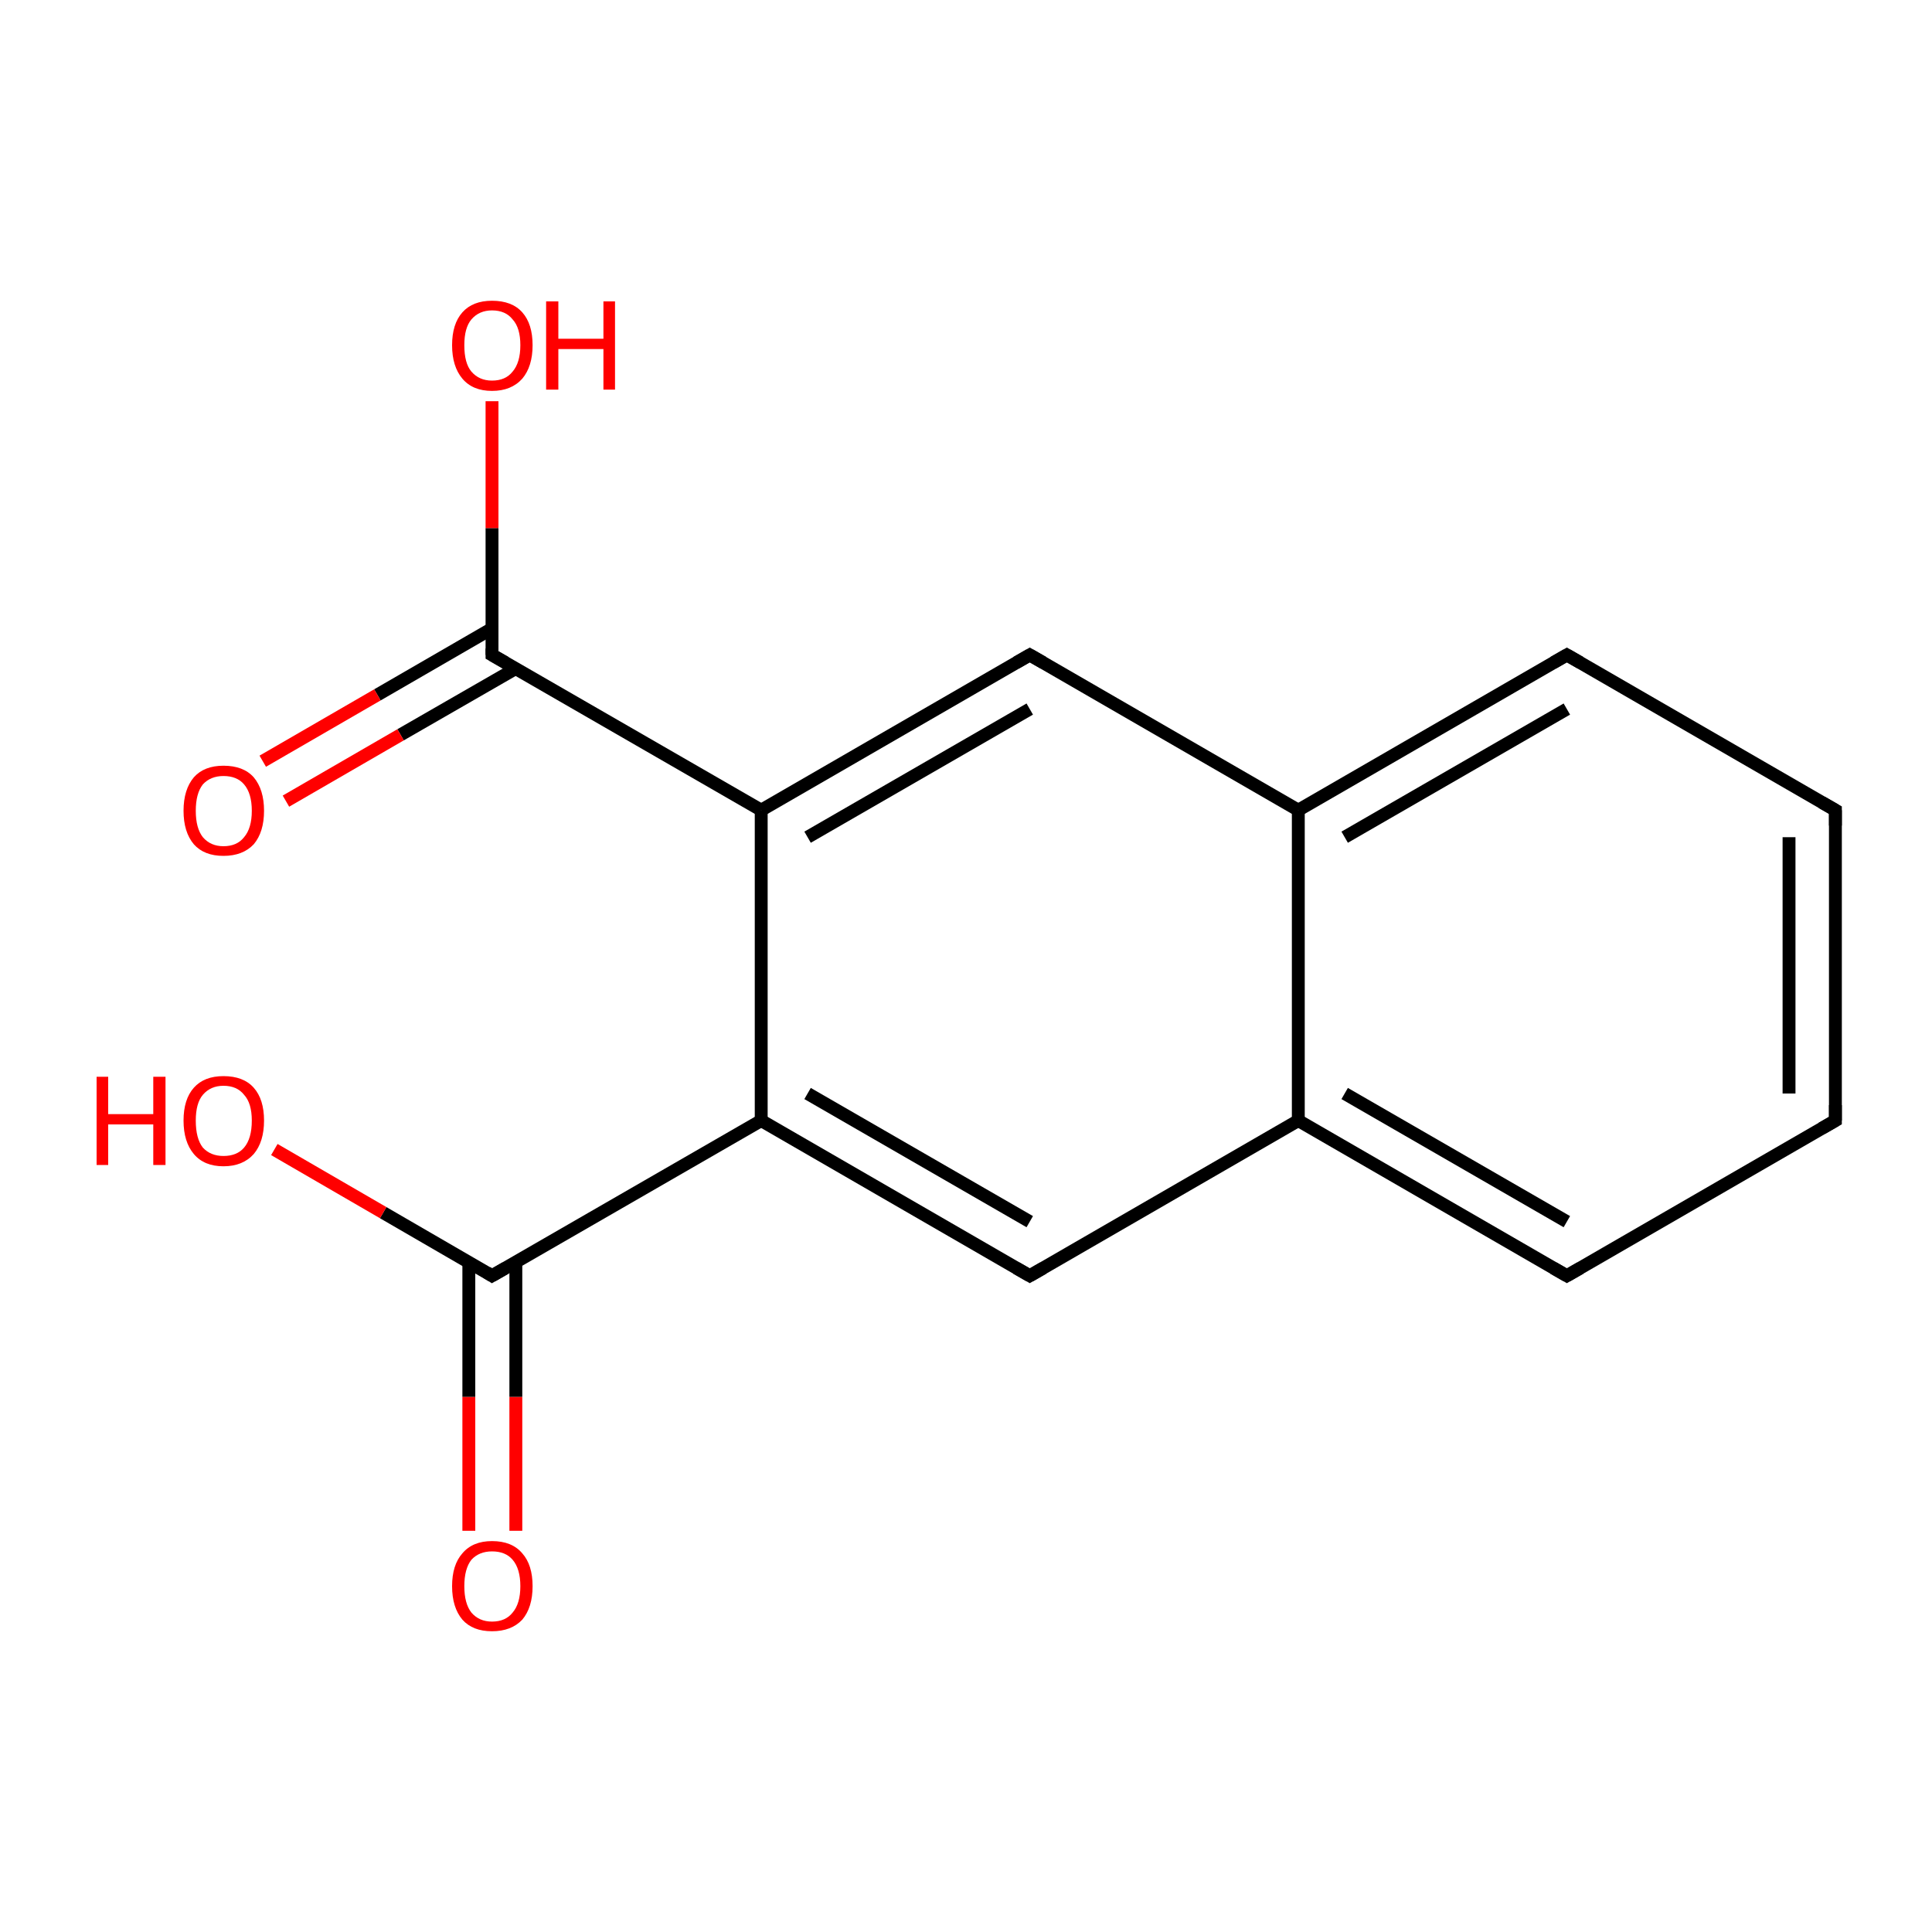<?xml version='1.0' encoding='iso-8859-1'?>
<svg version='1.1' baseProfile='full'
              xmlns='http://www.w3.org/2000/svg'
                      xmlns:rdkit='http://www.rdkit.org/xml'
                      xmlns:xlink='http://www.w3.org/1999/xlink'
                  xml:space='preserve'
width='300px' height='300px' viewBox='0 0 300 300'>
<!-- END OF HEADER -->
<rect style='opacity:1.0;fill:#FFFFFF;stroke:none' width='300.0' height='300.0' x='0.0' y='0.0'> </rect>
<path class='bond-0 atom-0 atom-1' d='M 72.8,237.7 L 72.8,216.9' style='fill:none;fill-rule:evenodd;stroke:#FF0000;stroke-width:2.0px;stroke-linecap:butt;stroke-linejoin:miter;stroke-opacity:1' />
<path class='bond-0 atom-0 atom-1' d='M 72.8,216.9 L 72.8,196.0' style='fill:none;fill-rule:evenodd;stroke:#000000;stroke-width:2.0px;stroke-linecap:butt;stroke-linejoin:miter;stroke-opacity:1' />
<path class='bond-0 atom-0 atom-1' d='M 80.1,237.7 L 80.1,216.9' style='fill:none;fill-rule:evenodd;stroke:#FF0000;stroke-width:2.0px;stroke-linecap:butt;stroke-linejoin:miter;stroke-opacity:1' />
<path class='bond-0 atom-0 atom-1' d='M 80.1,216.9 L 80.1,196.0' style='fill:none;fill-rule:evenodd;stroke:#000000;stroke-width:2.0px;stroke-linecap:butt;stroke-linejoin:miter;stroke-opacity:1' />
<path class='bond-1 atom-1 atom-2' d='M 76.4,198.1 L 59.5,188.3' style='fill:none;fill-rule:evenodd;stroke:#000000;stroke-width:2.0px;stroke-linecap:butt;stroke-linejoin:miter;stroke-opacity:1' />
<path class='bond-1 atom-1 atom-2' d='M 59.5,188.3 L 42.6,178.5' style='fill:none;fill-rule:evenodd;stroke:#FF0000;stroke-width:2.0px;stroke-linecap:butt;stroke-linejoin:miter;stroke-opacity:1' />
<path class='bond-2 atom-1 atom-3' d='M 76.4,198.1 L 118.2,174.0' style='fill:none;fill-rule:evenodd;stroke:#000000;stroke-width:2.0px;stroke-linecap:butt;stroke-linejoin:miter;stroke-opacity:1' />
<path class='bond-3 atom-3 atom-4' d='M 118.2,174.0 L 159.9,198.1' style='fill:none;fill-rule:evenodd;stroke:#000000;stroke-width:2.0px;stroke-linecap:butt;stroke-linejoin:miter;stroke-opacity:1' />
<path class='bond-3 atom-3 atom-4' d='M 125.4,169.8 L 159.9,189.7' style='fill:none;fill-rule:evenodd;stroke:#000000;stroke-width:2.0px;stroke-linecap:butt;stroke-linejoin:miter;stroke-opacity:1' />
<path class='bond-4 atom-4 atom-5' d='M 159.9,198.1 L 201.6,174.0' style='fill:none;fill-rule:evenodd;stroke:#000000;stroke-width:2.0px;stroke-linecap:butt;stroke-linejoin:miter;stroke-opacity:1' />
<path class='bond-5 atom-5 atom-6' d='M 201.6,174.0 L 243.3,198.1' style='fill:none;fill-rule:evenodd;stroke:#000000;stroke-width:2.0px;stroke-linecap:butt;stroke-linejoin:miter;stroke-opacity:1' />
<path class='bond-5 atom-5 atom-6' d='M 208.8,169.8 L 243.3,189.7' style='fill:none;fill-rule:evenodd;stroke:#000000;stroke-width:2.0px;stroke-linecap:butt;stroke-linejoin:miter;stroke-opacity:1' />
<path class='bond-6 atom-6 atom-7' d='M 243.3,198.1 L 285.0,174.0' style='fill:none;fill-rule:evenodd;stroke:#000000;stroke-width:2.0px;stroke-linecap:butt;stroke-linejoin:miter;stroke-opacity:1' />
<path class='bond-7 atom-7 atom-8' d='M 285.0,174.0 L 285.0,125.8' style='fill:none;fill-rule:evenodd;stroke:#000000;stroke-width:2.0px;stroke-linecap:butt;stroke-linejoin:miter;stroke-opacity:1' />
<path class='bond-7 atom-7 atom-8' d='M 277.8,169.8 L 277.8,130.0' style='fill:none;fill-rule:evenodd;stroke:#000000;stroke-width:2.0px;stroke-linecap:butt;stroke-linejoin:miter;stroke-opacity:1' />
<path class='bond-8 atom-8 atom-9' d='M 285.0,125.8 L 243.3,101.7' style='fill:none;fill-rule:evenodd;stroke:#000000;stroke-width:2.0px;stroke-linecap:butt;stroke-linejoin:miter;stroke-opacity:1' />
<path class='bond-9 atom-9 atom-10' d='M 243.3,101.7 L 201.6,125.8' style='fill:none;fill-rule:evenodd;stroke:#000000;stroke-width:2.0px;stroke-linecap:butt;stroke-linejoin:miter;stroke-opacity:1' />
<path class='bond-9 atom-9 atom-10' d='M 243.3,110.1 L 208.8,130.0' style='fill:none;fill-rule:evenodd;stroke:#000000;stroke-width:2.0px;stroke-linecap:butt;stroke-linejoin:miter;stroke-opacity:1' />
<path class='bond-10 atom-10 atom-11' d='M 201.6,125.8 L 159.9,101.7' style='fill:none;fill-rule:evenodd;stroke:#000000;stroke-width:2.0px;stroke-linecap:butt;stroke-linejoin:miter;stroke-opacity:1' />
<path class='bond-11 atom-11 atom-12' d='M 159.9,101.7 L 118.2,125.8' style='fill:none;fill-rule:evenodd;stroke:#000000;stroke-width:2.0px;stroke-linecap:butt;stroke-linejoin:miter;stroke-opacity:1' />
<path class='bond-11 atom-11 atom-12' d='M 159.9,110.1 L 125.4,130.0' style='fill:none;fill-rule:evenodd;stroke:#000000;stroke-width:2.0px;stroke-linecap:butt;stroke-linejoin:miter;stroke-opacity:1' />
<path class='bond-12 atom-12 atom-13' d='M 118.2,125.8 L 76.4,101.7' style='fill:none;fill-rule:evenodd;stroke:#000000;stroke-width:2.0px;stroke-linecap:butt;stroke-linejoin:miter;stroke-opacity:1' />
<path class='bond-13 atom-13 atom-14' d='M 76.4,97.6 L 58.6,107.9' style='fill:none;fill-rule:evenodd;stroke:#000000;stroke-width:2.0px;stroke-linecap:butt;stroke-linejoin:miter;stroke-opacity:1' />
<path class='bond-13 atom-13 atom-14' d='M 58.6,107.9 L 40.8,118.2' style='fill:none;fill-rule:evenodd;stroke:#FF0000;stroke-width:2.0px;stroke-linecap:butt;stroke-linejoin:miter;stroke-opacity:1' />
<path class='bond-13 atom-13 atom-14' d='M 80.1,103.8 L 62.2,114.1' style='fill:none;fill-rule:evenodd;stroke:#000000;stroke-width:2.0px;stroke-linecap:butt;stroke-linejoin:miter;stroke-opacity:1' />
<path class='bond-13 atom-13 atom-14' d='M 62.2,114.1 L 44.4,124.4' style='fill:none;fill-rule:evenodd;stroke:#FF0000;stroke-width:2.0px;stroke-linecap:butt;stroke-linejoin:miter;stroke-opacity:1' />
<path class='bond-14 atom-13 atom-15' d='M 76.4,101.7 L 76.4,82.0' style='fill:none;fill-rule:evenodd;stroke:#000000;stroke-width:2.0px;stroke-linecap:butt;stroke-linejoin:miter;stroke-opacity:1' />
<path class='bond-14 atom-13 atom-15' d='M 76.4,82.0 L 76.4,62.3' style='fill:none;fill-rule:evenodd;stroke:#FF0000;stroke-width:2.0px;stroke-linecap:butt;stroke-linejoin:miter;stroke-opacity:1' />
<path class='bond-15 atom-12 atom-3' d='M 118.2,125.8 L 118.2,174.0' style='fill:none;fill-rule:evenodd;stroke:#000000;stroke-width:2.0px;stroke-linecap:butt;stroke-linejoin:miter;stroke-opacity:1' />
<path class='bond-16 atom-10 atom-5' d='M 201.6,125.8 L 201.6,174.0' style='fill:none;fill-rule:evenodd;stroke:#000000;stroke-width:2.0px;stroke-linecap:butt;stroke-linejoin:miter;stroke-opacity:1' />
<path d='M 75.6,197.6 L 76.4,198.1 L 78.5,196.9' style='fill:none;stroke:#000000;stroke-width:2.0px;stroke-linecap:butt;stroke-linejoin:miter;stroke-miterlimit:10;stroke-opacity:1;' />
<path d='M 157.8,196.9 L 159.9,198.1 L 162.0,196.9' style='fill:none;stroke:#000000;stroke-width:2.0px;stroke-linecap:butt;stroke-linejoin:miter;stroke-miterlimit:10;stroke-opacity:1;' />
<path d='M 241.2,196.9 L 243.3,198.1 L 245.4,196.9' style='fill:none;stroke:#000000;stroke-width:2.0px;stroke-linecap:butt;stroke-linejoin:miter;stroke-miterlimit:10;stroke-opacity:1;' />
<path d='M 282.9,175.2 L 285.0,174.0 L 285.0,171.6' style='fill:none;stroke:#000000;stroke-width:2.0px;stroke-linecap:butt;stroke-linejoin:miter;stroke-miterlimit:10;stroke-opacity:1;' />
<path d='M 285.0,128.2 L 285.0,125.8 L 282.9,124.6' style='fill:none;stroke:#000000;stroke-width:2.0px;stroke-linecap:butt;stroke-linejoin:miter;stroke-miterlimit:10;stroke-opacity:1;' />
<path d='M 245.4,102.9 L 243.3,101.7 L 241.2,102.9' style='fill:none;stroke:#000000;stroke-width:2.0px;stroke-linecap:butt;stroke-linejoin:miter;stroke-miterlimit:10;stroke-opacity:1;' />
<path d='M 162.0,102.9 L 159.9,101.7 L 157.8,102.9' style='fill:none;stroke:#000000;stroke-width:2.0px;stroke-linecap:butt;stroke-linejoin:miter;stroke-miterlimit:10;stroke-opacity:1;' />
<path d='M 78.5,102.9 L 76.4,101.7 L 76.4,100.7' style='fill:none;stroke:#000000;stroke-width:2.0px;stroke-linecap:butt;stroke-linejoin:miter;stroke-miterlimit:10;stroke-opacity:1;' />
<path class='atom-0' d='M 70.2 246.3
Q 70.2 243.0, 71.8 241.2
Q 73.4 239.3, 76.4 239.3
Q 79.5 239.3, 81.1 241.2
Q 82.7 243.0, 82.7 246.3
Q 82.7 249.6, 81.1 251.5
Q 79.4 253.3, 76.4 253.3
Q 73.4 253.3, 71.8 251.5
Q 70.2 249.6, 70.2 246.3
M 76.4 251.8
Q 78.5 251.8, 79.6 250.4
Q 80.8 249.0, 80.8 246.3
Q 80.8 243.6, 79.6 242.2
Q 78.5 240.9, 76.4 240.9
Q 74.4 240.9, 73.2 242.2
Q 72.1 243.6, 72.1 246.3
Q 72.1 249.0, 73.2 250.4
Q 74.4 251.8, 76.4 251.8
' fill='#FF0000'/>
<path class='atom-2' d='M 15.0 167.2
L 16.8 167.2
L 16.8 173.0
L 23.8 173.0
L 23.8 167.2
L 25.7 167.2
L 25.7 180.9
L 23.8 180.9
L 23.8 174.6
L 16.8 174.6
L 16.8 180.9
L 15.0 180.9
L 15.0 167.2
' fill='#FF0000'/>
<path class='atom-2' d='M 28.5 174.0
Q 28.5 170.7, 30.1 168.9
Q 31.7 167.1, 34.7 167.1
Q 37.8 167.1, 39.4 168.9
Q 41.0 170.7, 41.0 174.0
Q 41.0 177.3, 39.4 179.2
Q 37.7 181.1, 34.7 181.1
Q 31.7 181.1, 30.1 179.2
Q 28.5 177.3, 28.5 174.0
M 34.7 179.5
Q 36.8 179.5, 37.9 178.2
Q 39.1 176.8, 39.1 174.0
Q 39.1 171.3, 37.9 170.0
Q 36.8 168.6, 34.7 168.6
Q 32.7 168.6, 31.5 170.0
Q 30.4 171.3, 30.4 174.0
Q 30.4 176.8, 31.5 178.2
Q 32.7 179.5, 34.7 179.5
' fill='#FF0000'/>
<path class='atom-14' d='M 28.5 125.9
Q 28.5 122.6, 30.1 120.7
Q 31.7 118.9, 34.7 118.9
Q 37.8 118.9, 39.4 120.7
Q 41.0 122.6, 41.0 125.9
Q 41.0 129.2, 39.4 131.1
Q 37.7 132.9, 34.7 132.9
Q 31.7 132.9, 30.1 131.1
Q 28.5 129.2, 28.5 125.9
M 34.7 131.4
Q 36.8 131.4, 37.9 130.0
Q 39.1 128.6, 39.1 125.9
Q 39.1 123.2, 37.9 121.8
Q 36.8 120.5, 34.7 120.5
Q 32.7 120.5, 31.5 121.8
Q 30.4 123.2, 30.4 125.9
Q 30.4 128.6, 31.5 130.0
Q 32.7 131.4, 34.7 131.4
' fill='#FF0000'/>
<path class='atom-15' d='M 70.2 53.6
Q 70.2 50.3, 71.8 48.5
Q 73.4 46.7, 76.4 46.7
Q 79.5 46.7, 81.1 48.5
Q 82.7 50.3, 82.7 53.6
Q 82.7 56.9, 81.1 58.8
Q 79.4 60.7, 76.4 60.7
Q 73.4 60.7, 71.8 58.8
Q 70.2 56.9, 70.2 53.6
M 76.4 59.1
Q 78.5 59.1, 79.6 57.7
Q 80.8 56.3, 80.8 53.6
Q 80.8 50.9, 79.6 49.6
Q 78.5 48.2, 76.4 48.2
Q 74.4 48.2, 73.2 49.6
Q 72.1 50.9, 72.1 53.6
Q 72.1 56.4, 73.2 57.7
Q 74.4 59.1, 76.4 59.1
' fill='#FF0000'/>
<path class='atom-15' d='M 84.8 46.8
L 86.7 46.8
L 86.7 52.6
L 93.7 52.6
L 93.7 46.8
L 95.5 46.8
L 95.5 60.5
L 93.7 60.5
L 93.7 54.2
L 86.7 54.2
L 86.7 60.5
L 84.8 60.5
L 84.8 46.8
' fill='#FF0000'/>
</svg>
